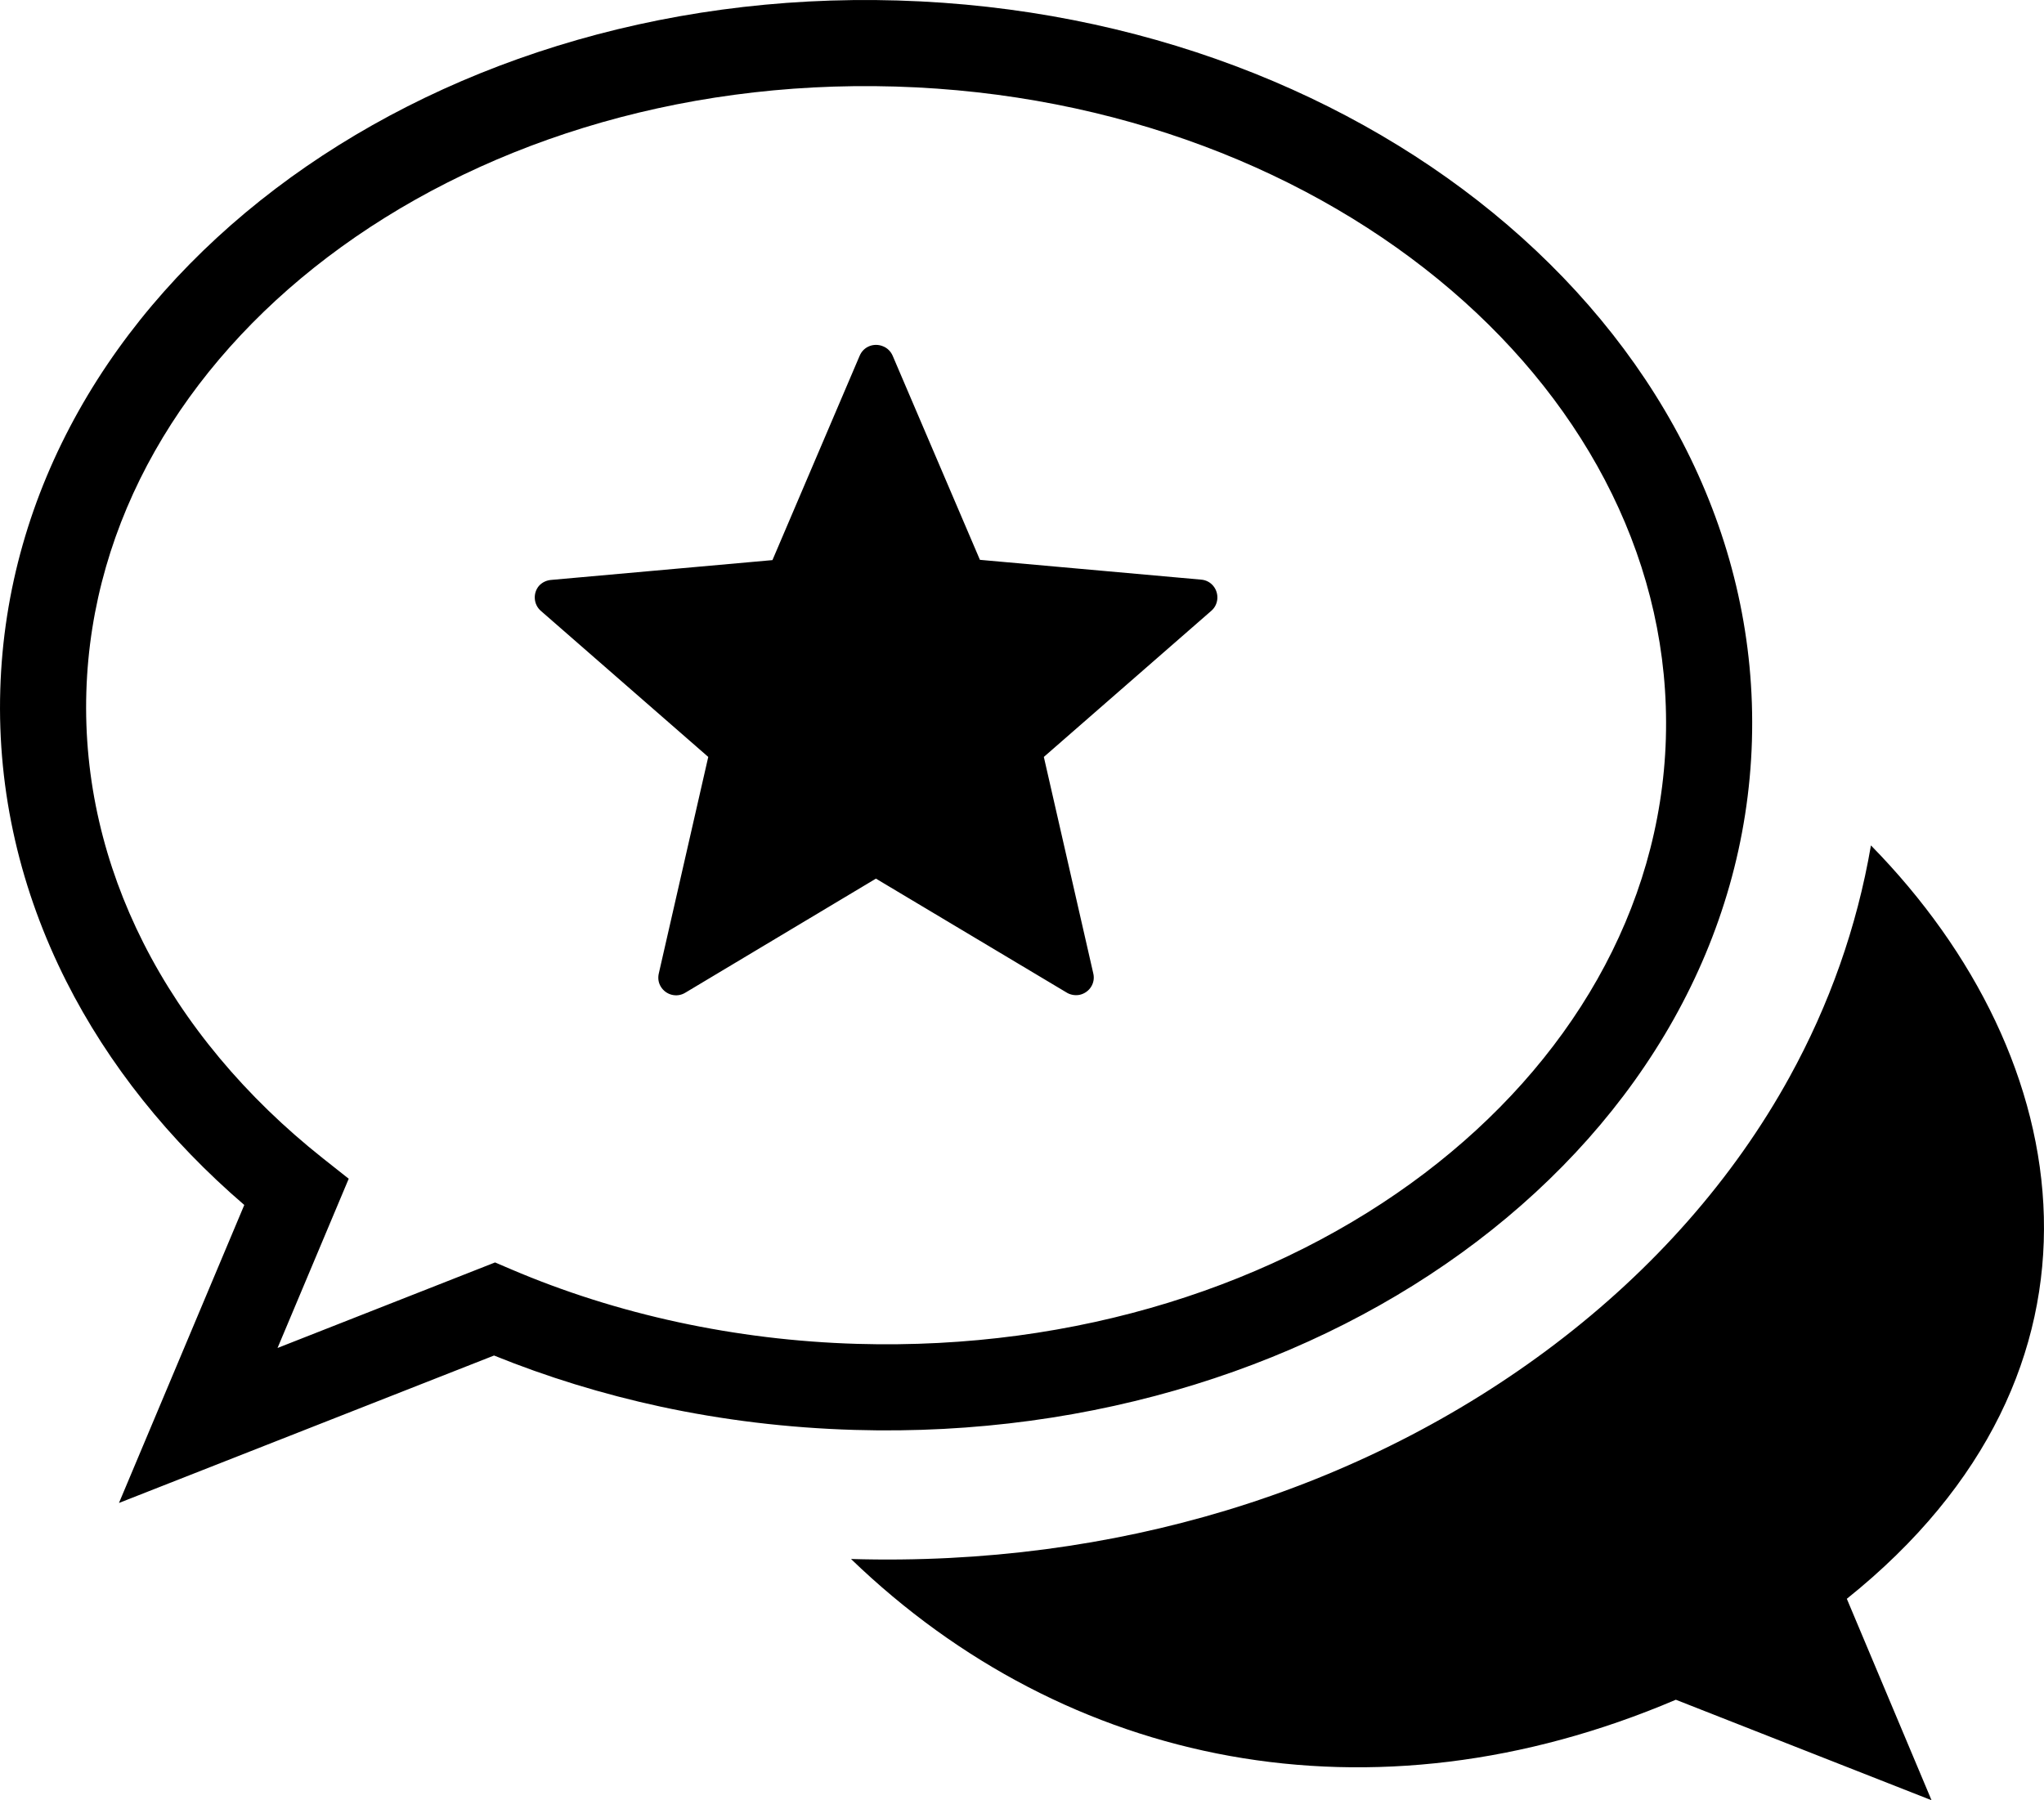 <svg xmlns="http://www.w3.org/2000/svg" shape-rendering="geometricPrecision" text-rendering="geometricPrecision" image-rendering="optimizeQuality" fill-rule="evenodd" clip-rule="evenodd" viewBox="0 0 512 451.03"><path d="M213.17 390.59c53.96 52.06 130.29 67.78 206.61 35.26l64.05 25.18-21.22-50.47c71.17-57 58.43-135.34 6.04-188.75-3.51 20.53-10.46 39.99-20.36 57.98-14.07 25.58-34.21 48.33-58.89 67.05-23.91 18.15-51.82 32.38-82.24 41.58-28.99 8.77-60.74 13.15-93.98 12.17h-.01zM223.6 89.12l21.86 51.14 55.41 4.96c2.47.19 4.25 2.35 4.06 4.83-.12 1.21-.63 2.22-1.52 2.99l-41.94 36.6 12.39 54.26c.57 2.41-.95 4.76-3.37 5.33-1.2.26-2.47 0-3.43-.63l-47.65-28.47-47.78 28.6c-2.1 1.27-4.83.57-6.1-1.53-.64-1.02-.76-2.22-.51-3.3l12.39-54.26-41.94-36.6c-1.84-1.59-2.03-4.45-.44-6.29.89-.96 2.03-1.4 3.18-1.47l55.28-4.95 21.85-51.21c.96-2.29 3.56-3.31 5.85-2.36 1.14.45 1.97 1.34 2.41 2.36zm1.28-89 .22.01c60.08 1.82 113.95 23.17 152.5 56.22 39.2 33.61 62.71 79.31 61.24 129.15v.11c-1.51 49.92-27.76 94.22-68.97 125.49-40.55 30.77-95.69 48.92-155.8 47.15-16.83-.49-33.1-2.5-48.59-5.83-14.55-3.14-28.52-7.46-41.73-12.81L29.8 376.55l31.39-74.66c-18.84-16.19-34.06-35.17-44.59-56.04C5.23 223.32-.71 198.58.07 172.76c1.5-49.91 27.75-94.22 68.96-125.49C109.58 16.5 164.73-1.65 224.84.12h.04zm-.46 21.57-.22-.01c-55.07-1.61-105.36 14.84-142.15 42.75-36.12 27.42-59.12 65.9-60.42 108.92-.67 22.12 4.45 43.37 14.24 62.78 10.29 20.4 25.74 38.8 45.05 54.1l6.43 5.09-17.83 42.4 54.49-21.43 4.07 1.74c13.14 5.61 27.17 10.08 41.88 13.25 14.4 3.1 29.37 4.96 44.7 5.41 55.09 1.62 105.4-14.84 142.19-42.75 36.13-27.42 59.13-65.89 60.43-108.92v-.11c1.26-42.99-19.35-82.7-53.72-112.16-35.01-30.01-84.13-49.4-139.1-51.06h-.04z"/></svg>
